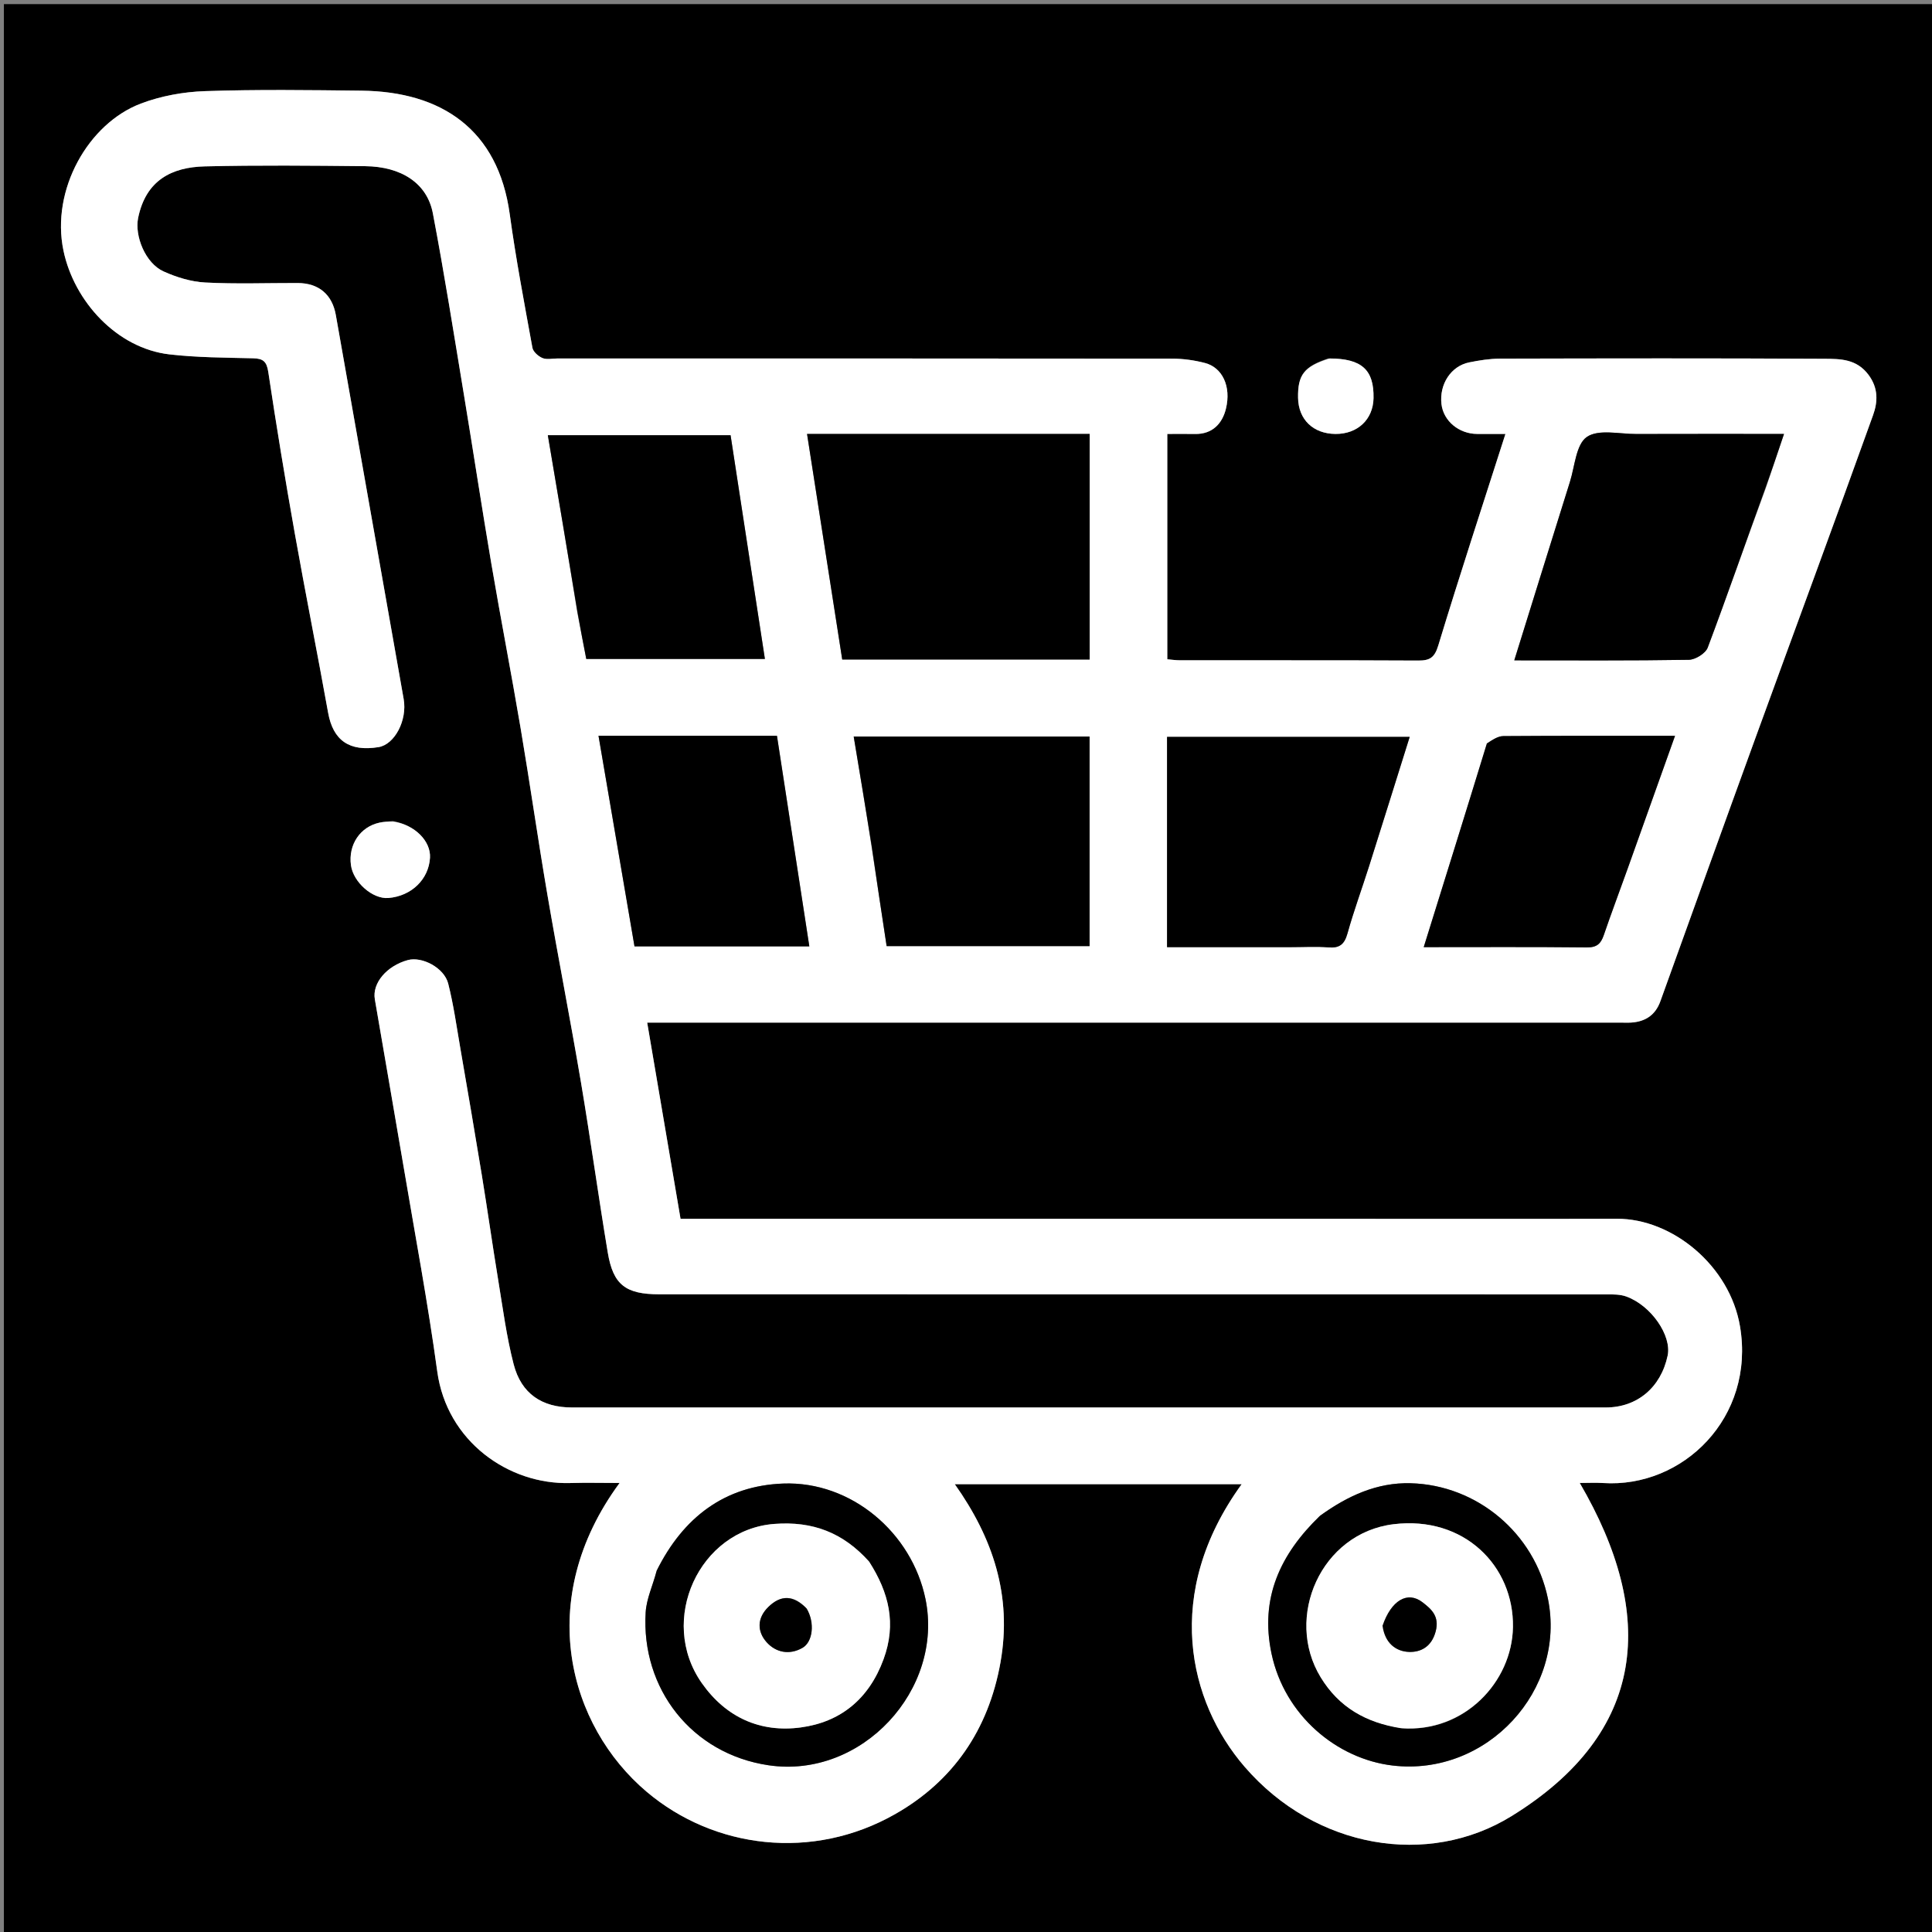 <svg version="1.1" id="Layer_1" xmlns="http://www.w3.org/2000/svg" xmlns:xlink="http://www.w3.org/1999/xlink" x="0px" y="0px"
	 width="100%" viewBox="0 0 512 512" enable-background="new 0 0 512 512" xml:space="preserve">
<rect x="0" y="0" width="512" height="512" fill="#808080" stroke="none"/>
<path fill="#000000" opacity="1" stroke="none" 
	d="
M282,513 
	C188.023,513 94.546,513 1.034,513 
	C1.034,342.398 1.034,171.796 1.034,1.097 
	C171.561,1.097 342.121,1.097 512.841,1.097 
	C512.841,171.667 512.841,342.333 512.841,513 
	C436.129,513 359.314,513 282,513 
M355.5,323 
	C297.054,323 238.608,323 180.351,323 
	C177.375,305.49 174.483,288.477 171.512,271 
	C174.213,271 176.02,271 177.828,271 
	C261.652,271 345.475,271 429.298,271 
	C430.298,271 431.302,271.056 432.297,270.99 
	C436.049,270.741 438.696,269.003 440.012,265.35 
	C448.423,241.999 456.812,218.639 465.299,195.315 
	C475.649,166.872 486.164,138.488 496.386,109.999 
	C497.608,106.595 497.859,102.928 495.168,99.326 
	C492.012,95.1 487.698,95.106 483.531,95.083 
	C454.869,94.925 426.205,94.973 397.542,95.043 
	C394.811,95.05 392.046,95.491 389.357,96.034 
	C384.514,97.013 381.401,101.831 382.001,107.076 
	C382.513,111.555 386.622,114.988 391.491,114.999 
	C393.82,115.005 396.149,115 398.958,115 
	C392.923,133.858 386.831,152.406 381.155,171.079 
	C380.167,174.33 378.878,175.071 375.818,175.056 
	C354.821,174.949 333.823,175.005 312.825,174.987 
	C311.57,174.986 310.314,174.796 309.344,174.717 
	C309.344,154.552 309.344,134.806 309.344,115 
	C312.02,115 314.353,114.963 316.684,115.008 
	C321.315,115.096 323.932,112.218 324.881,108.33 
	C326.339,102.361 323.9,97.391 319.357,96.203 
	C316.558,95.471 313.592,95.052 310.7,95.048 
	C256.374,94.983 202.047,95 147.72,95 
	C146.387,95 144.902,95.361 143.763,94.889 
	C142.658,94.431 141.291,93.229 141.097,92.161 
	C138.951,80.379 136.708,68.6 135.083,56.739 
	C132.008,34.299 117.014,24.275 95.829,24.03 
	C81.999,23.87 68.156,23.687 54.34,24.15 
	C48.622,24.342 42.666,25.424 37.329,27.447 
	C23.362,32.742 13.462,50.31 16.814,66.398 
	C19.626,79.894 31.003,92.299 44.867,93.909 
	C52.213,94.762 59.667,94.765 67.077,94.948 
	C69.727,95.014 70.678,95.776 71.101,98.601 
	C73.237,112.852 75.583,127.076 78.104,141.264 
	C80.93,157.168 84.104,173.009 86.961,188.907 
	C88.269,196.186 92.555,199.267 100.318,197.995 
	C104.591,197.295 107.964,190.887 106.978,185.267 
	C104.993,173.957 102.984,162.65 100.985,151.342 
	C96.987,128.726 92.98,106.112 88.998,83.493 
	C88.041,78.056 84.485,75.017 78.856,75.005 
	C70.691,74.987 62.509,75.299 54.366,74.866 
	C50.638,74.668 46.783,73.48 43.349,71.933 
	C38.488,69.742 35.639,62.483 36.607,57.752 
	C38.658,47.728 45.551,44.301 54.276,44.092 
	C68.432,43.752 82.604,43.893 96.768,44.037 
	C106.404,44.135 113.198,48.585 114.711,56.522 
	C117.773,72.581 120.315,88.74 122.987,104.872 
	C125.449,119.739 127.702,134.642 130.23,149.498 
	C132.699,164.006 135.512,178.455 137.967,192.965 
	C140.454,207.665 142.555,222.43 145.069,237.125 
	C147.904,253.702 151.152,270.209 153.956,286.791 
	C156.496,301.816 158.562,316.921 161.068,331.952 
	C162.495,340.514 165.828,343 174.71,343 
	C258.367,343 342.024,342.997 425.681,343.022 
	C427.457,343.023 429.361,342.999 430.988,343.588 
	C437.605,345.987 443.06,353.967 441.943,359.256 
	C440.162,367.687 433.864,372.995 425.552,372.996 
	C334.23,373.002 242.907,373.002 151.585,372.997 
	C143.65,372.997 138.151,369.367 136.127,361.564 
	C134.227,354.241 133.253,346.67 132.021,339.184 
	C130.495,329.904 129.185,320.589 127.669,311.308 
	C125.841,300.124 123.918,288.956 121.99,277.789 
	C121.002,272.064 120.201,266.284 118.779,260.665 
	C117.715,256.466 111.841,253.405 108.078,254.432 
	C102.508,255.952 98.603,260.527 99.334,264.81 
	C101.861,279.637 104.469,294.45 106.972,309.28 
	C110.018,327.322 113.405,345.321 115.876,363.442 
	C118.409,382.018 134.837,393.489 151.076,393.019 
	C155.32,392.896 159.57,393 164.201,393 
	C141.405,423.966 150.746,457.403 171.382,474.847 
	C189.238,489.943 215.323,493.218 237.231,480.754 
	C252.532,472.05 261.95,458.471 265.132,440.574 
	C268.285,422.843 263.098,407.536 253.026,393.319 
	C278.731,393.319 303.783,393.319 329.062,393.319 
	C308.053,422.28 315.003,451.043 329.838,468.214 
	C348.659,489.998 378.489,494.899 400.532,481.314 
	C436.598,459.086 439.049,427.938 418.648,393 
	C420.844,393 422.851,392.887 424.842,393.017 
	C445.957,394.395 465.186,375.684 461.124,351.524 
	C458.422,335.453 443.204,322.94 428.491,322.982 
	C404.494,323.05 380.497,323 355.5,323 
M104.049,217.567 
	C102.886,217.71 101.702,217.762 100.562,218.011 
	C95.43,219.132 92.272,223.872 93.003,229.273 
	C93.619,233.823 98.758,238.326 102.937,237.978 
	C109.044,237.468 113.622,233.036 113.954,227.31 
	C114.208,222.928 109.957,218.615 104.049,217.567 
M351.938,95.001 
	C345.583,97.128 343.901,99.337 344,105.422 
	C344.094,111.177 347.997,114.95 353.907,115 
	C359.762,115.049 363.89,111.169 364,105.515 
	C364.146,98.031 360.914,95.001 351.938,95.001 
z"/>
<path fill="#FFFFFF" opacity="1" stroke="none" 
	d="
M356,323 
	C380.497,323 404.494,323.05 428.491,322.982 
	C443.204,322.94 458.422,335.453 461.124,351.524 
	C465.186,375.684 445.957,394.395 424.842,393.017 
	C422.851,392.887 420.844,393 418.648,393 
	C439.049,427.938 436.598,459.086 400.532,481.314 
	C378.489,494.899 348.659,489.998 329.838,468.214 
	C315.003,451.043 308.053,422.28 329.062,393.319 
	C303.783,393.319 278.731,393.319 253.026,393.319 
	C263.098,407.536 268.285,422.843 265.132,440.574 
	C261.95,458.471 252.532,472.05 237.231,480.754 
	C215.323,493.218 189.238,489.943 171.382,474.847 
	C150.746,457.403 141.405,423.966 164.201,393 
	C159.57,393 155.32,392.896 151.076,393.019 
	C134.837,393.489 118.409,382.018 115.876,363.442 
	C113.405,345.321 110.018,327.322 106.972,309.28 
	C104.469,294.45 101.861,279.637 99.334,264.81 
	C98.603,260.527 102.508,255.952 108.078,254.432 
	C111.841,253.405 117.715,256.466 118.779,260.665 
	C120.201,266.284 121.002,272.064 121.99,277.789 
	C123.918,288.956 125.841,300.124 127.669,311.308 
	C129.185,320.589 130.495,329.904 132.021,339.184 
	C133.253,346.67 134.227,354.241 136.127,361.564 
	C138.151,369.367 143.65,372.997 151.585,372.997 
	C242.907,373.002 334.23,373.002 425.552,372.996 
	C433.864,372.995 440.162,367.687 441.943,359.256 
	C443.06,353.967 437.605,345.987 430.988,343.588 
	C429.361,342.999 427.457,343.023 425.681,343.022 
	C342.024,342.997 258.367,343 174.71,343 
	C165.828,343 162.495,340.514 161.068,331.952 
	C158.562,316.921 156.496,301.816 153.956,286.791 
	C151.152,270.209 147.904,253.702 145.069,237.125 
	C142.555,222.43 140.454,207.665 137.967,192.965 
	C135.512,178.455 132.699,164.006 130.23,149.498 
	C127.702,134.642 125.449,119.739 122.987,104.872 
	C120.315,88.74 117.773,72.581 114.711,56.522 
	C113.198,48.585 106.404,44.135 96.768,44.037 
	C82.604,43.893 68.432,43.752 54.276,44.092 
	C45.551,44.301 38.658,47.728 36.607,57.752 
	C35.639,62.483 38.488,69.742 43.349,71.933 
	C46.783,73.48 50.638,74.668 54.366,74.866 
	C62.509,75.299 70.691,74.987 78.856,75.005 
	C84.485,75.017 88.041,78.056 88.998,83.493 
	C92.98,106.112 96.987,128.726 100.985,151.342 
	C102.984,162.65 104.993,173.957 106.978,185.267 
	C107.964,190.887 104.591,197.295 100.318,197.995 
	C92.555,199.267 88.269,196.186 86.961,188.907 
	C84.104,173.009 80.93,157.168 78.104,141.264 
	C75.583,127.076 73.237,112.852 71.101,98.601 
	C70.678,95.776 69.727,95.014 67.077,94.948 
	C59.667,94.765 52.213,94.762 44.867,93.909 
	C31.003,92.299 19.626,79.894 16.814,66.398 
	C13.462,50.31 23.362,32.742 37.329,27.447 
	C42.666,25.424 48.622,24.342 54.34,24.15 
	C68.156,23.687 81.999,23.87 95.829,24.03 
	C117.014,24.275 132.008,34.299 135.083,56.739 
	C136.708,68.6 138.951,80.379 141.097,92.161 
	C141.291,93.229 142.658,94.431 143.763,94.889 
	C144.902,95.361 146.387,95 147.72,95 
	C202.047,95 256.374,94.983 310.7,95.048 
	C313.592,95.052 316.558,95.471 319.357,96.203 
	C323.9,97.391 326.339,102.361 324.881,108.33 
	C323.932,112.218 321.315,115.096 316.684,115.008 
	C314.353,114.963 312.02,115 309.344,115 
	C309.344,134.806 309.344,154.552 309.344,174.717 
	C310.314,174.796 311.57,174.986 312.825,174.987 
	C333.823,175.005 354.821,174.949 375.818,175.056 
	C378.878,175.071 380.167,174.33 381.155,171.079 
	C386.831,152.406 392.923,133.858 398.958,115 
	C396.149,115 393.82,115.005 391.491,114.999 
	C386.622,114.988 382.513,111.555 382.001,107.076 
	C381.401,101.831 384.514,97.013 389.357,96.034 
	C392.046,95.491 394.811,95.05 397.542,95.043 
	C426.205,94.973 454.869,94.925 483.531,95.083 
	C487.698,95.106 492.012,95.1 495.168,99.326 
	C497.859,102.928 497.608,106.595 496.386,109.999 
	C486.164,138.488 475.649,166.872 465.299,195.315 
	C456.812,218.639 448.423,241.999 440.012,265.35 
	C438.696,269.003 436.049,270.741 432.297,270.99 
	C431.302,271.056 430.298,271 429.298,271 
	C345.475,271 261.652,271 177.828,271 
	C176.02,271 174.213,271 171.512,271 
	C174.483,288.477 177.375,305.49 180.351,323 
	C238.608,323 297.054,323 356,323 
M217.726,115 
	C216.587,115 215.447,115 213.877,115 
	C217.025,135.183 220.108,154.954 223.198,174.771 
	C245.175,174.771 266.92,174.771 288.772,174.771 
	C288.772,154.806 288.772,135.071 288.772,115 
	C265.257,115 241.968,115 217.726,115 
M231,224.605 
	C232.33,233.358 233.66,242.111 234.97,250.734 
	C253.272,250.734 271.007,250.734 288.749,250.734 
	C288.749,232.074 288.749,213.682 288.749,195.197 
	C267.778,195.197 247.058,195.197 226.239,195.197 
	C227.849,204.838 229.423,214.271 231,224.605 
M342.488,251 
	C345.654,251 348.839,250.789 351.982,251.061 
	C354.948,251.318 356.276,250.303 357.087,247.391 
	C358.764,241.373 360.934,235.494 362.823,229.534 
	C366.451,218.084 370.024,206.618 373.582,195.279 
	C352.088,195.279 330.66,195.279 309.282,195.279 
	C309.282,213.964 309.282,232.37 309.282,251 
	C320.207,251 330.85,251 342.488,251 
M467.961,129.355 
	C469.544,124.641 471.127,119.927 472.781,115 
	C459.591,115 446.608,114.971 433.626,115.016 
	C429.155,115.031 423.608,113.669 420.527,115.797 
	C417.664,117.773 417.351,123.534 416.053,127.671 
	C411.123,143.377 406.25,159.101 401.299,175 
	C416.908,175 432.238,175.106 447.561,174.854 
	C449.297,174.825 451.985,173.156 452.563,171.619 
	C457.749,157.83 462.562,143.9 467.961,129.355 
M153,162.432 
	C153.795,166.522 154.589,170.612 155.37,174.631 
	C171.25,174.631 187.07,174.631 202.706,174.631 
	C199.64,154.647 196.625,134.996 193.61,115.346 
	C177.435,115.346 161.276,115.346 145.184,115.346 
	C147.826,130.962 150.413,146.252 153,162.432 
M394.002,197.446 
	C388.455,215.233 382.909,233.02 377.302,251 
	C391.971,251 406.27,250.921 420.567,251.071 
	C423.196,251.099 424.249,250.07 425.02,247.817 
	C427.037,241.922 429.238,236.09 431.336,230.222 
	C435.503,218.574 439.65,206.918 443.9,195 
	C428.342,195 413.378,194.957 398.415,195.069 
	C396.958,195.08 395.507,196.052 394.002,197.446 
M190.496,195 
	C180.058,195 169.62,195 158.611,195 
	C161.851,213.954 164.998,232.363 168.149,250.796 
	C183.519,250.796 198.591,250.796 214.48,250.796 
	C211.595,232.028 208.759,213.579 205.903,195 
	C200.78,195 196.137,195 190.496,195 
M349.582,401.948 
	C339.257,411.913 333.849,423.507 336.965,438.229 
	C340.436,454.624 354.283,466.127 369.041,467.88 
	C394.097,470.855 415.19,447.83 410.203,423.607 
	C406.661,406.397 391.51,393.535 373.812,393.072 
	C364.983,392.841 357.19,396.351 349.582,401.948 
M173.998,416.648 
	C172.999,420.178 171.334,423.666 171.111,427.244 
	C169.852,447.495 183.297,464.798 203.673,467.813 
	C228.393,471.471 250.202,447.76 245.259,423.738 
	C241.647,406.19 225.601,392.489 207.56,393.156 
	C192.067,393.728 181.026,402.106 173.998,416.648 
z"/>
<path fill="#FFFFFF" opacity="1" stroke="none" 
	d="
M104.399,217.767 
	C109.957,218.615 114.208,222.928 113.954,227.31 
	C113.622,233.036 109.044,237.468 102.937,237.978 
	C98.758,238.326 93.619,233.823 93.003,229.273 
	C92.272,223.872 95.43,219.132 100.562,218.011 
	C101.702,217.762 102.886,217.71 104.399,217.767 
z"/>
<path fill="#FFFFFF" opacity="1" stroke="none" 
	d="
M352.363,95.001 
	C360.914,95.001 364.146,98.031 364,105.515 
	C363.89,111.169 359.762,115.049 353.907,115 
	C347.997,114.95 344.094,111.177 344,105.422 
	C343.901,99.337 345.583,97.128 352.363,95.001 
z"/>
<path fill="#000000" opacity="1" stroke="none" 
	d="
M218.203,115 
	C241.968,115 265.257,115 288.772,115 
	C288.772,135.071 288.772,154.806 288.772,174.771 
	C266.92,174.771 245.175,174.771 223.198,174.771 
	C220.108,154.954 217.025,135.183 213.877,115 
	C215.447,115 216.587,115 218.203,115 
z"/>
<path fill="#000000" opacity="1" stroke="none" 
	d="
M230.999,224.154 
	C229.423,214.271 227.849,204.838 226.239,195.197 
	C247.058,195.197 267.778,195.197 288.749,195.197 
	C288.749,213.682 288.749,232.074 288.749,250.734 
	C271.007,250.734 253.272,250.734 234.97,250.734 
	C233.66,242.111 232.33,233.358 230.999,224.154 
z"/>
<path fill="#000000" opacity="1" stroke="none" 
	d="
M341.99,251 
	C330.85,251 320.207,251 309.282,251 
	C309.282,232.37 309.282,213.964 309.282,195.279 
	C330.66,195.279 352.088,195.279 373.582,195.279 
	C370.024,206.618 366.451,218.084 362.823,229.534 
	C360.934,235.494 358.764,241.373 357.087,247.391 
	C356.276,250.303 354.948,251.318 351.982,251.061 
	C348.839,250.789 345.654,251 341.99,251 
z"/>
<path fill="#000000" opacity="1" stroke="none" 
	d="
M467.722,129.683 
	C462.562,143.9 457.749,157.83 452.563,171.619 
	C451.985,173.156 449.297,174.825 447.561,174.854 
	C432.238,175.106 416.908,175 401.299,175 
	C406.25,159.101 411.123,143.377 416.053,127.671 
	C417.351,123.534 417.664,117.773 420.527,115.797 
	C423.608,113.669 429.155,115.031 433.626,115.016 
	C446.608,114.971 459.591,115 472.781,115 
	C471.127,119.927 469.544,124.641 467.722,129.683 
z"/>
<path fill="#000000" opacity="1" stroke="none" 
	d="
M153,161.987 
	C150.413,146.252 147.826,130.962 145.184,115.346 
	C161.276,115.346 177.435,115.346 193.61,115.346 
	C196.625,134.996 199.64,154.647 202.706,174.631 
	C187.07,174.631 171.25,174.631 155.37,174.631 
	C154.589,170.612 153.795,166.522 153,161.987 
z"/>
<path fill="#000000" opacity="1" stroke="none" 
	d="
M394.028,197.012 
	C395.507,196.052 396.958,195.08 398.415,195.069 
	C413.378,194.957 428.342,195 443.9,195 
	C439.65,206.918 435.503,218.574 431.336,230.222 
	C429.238,236.09 427.037,241.922 425.02,247.817 
	C424.249,250.07 423.196,251.099 420.567,251.071 
	C406.27,250.921 391.971,251 377.302,251 
	C382.909,233.02 388.455,215.233 394.028,197.012 
z"/>
<path fill="#000000" opacity="1" stroke="none" 
	d="
M190.995,195 
	C196.137,195 200.78,195 205.903,195 
	C208.759,213.579 211.595,232.028 214.48,250.796 
	C198.591,250.796 183.519,250.796 168.149,250.796 
	C164.998,232.363 161.851,213.954 158.611,195 
	C169.62,195 180.058,195 190.995,195 
z"/>
<path fill="#000000" opacity="1" stroke="none" 
	d="
M349.828,401.676 
	C357.19,396.351 364.983,392.841 373.812,393.072 
	C391.51,393.535 406.661,406.397 410.203,423.607 
	C415.19,447.83 394.097,470.855 369.041,467.88 
	C354.283,466.127 340.436,454.624 336.965,438.229 
	C333.849,423.507 339.257,411.913 349.828,401.676 
M371.752,458 
	C388.035,459.197 400.717,445.741 400.948,431.196 
	C401.206,415.012 388.013,401.639 369.288,403.936 
	C350.091,406.29 340.291,428.593 349.993,444.499 
	C354.81,452.397 361.929,456.546 371.752,458 
z"/>
<path fill="#000000" opacity="1" stroke="none" 
	d="
M174.01,416.248 
	C181.026,402.106 192.067,393.728 207.56,393.156 
	C225.601,392.489 241.647,406.19 245.259,423.738 
	C250.202,447.76 228.393,471.471 203.673,467.813 
	C183.297,464.798 169.852,447.495 171.111,427.244 
	C171.334,423.666 172.999,420.178 174.01,416.248 
M230.063,413.597 
	C223.42,406.183 215.422,403.084 205.233,403.853 
	C185.329,405.355 174.259,429.376 185.999,446.058 
	C192.42,455.181 201.547,459.223 212.204,457.79 
	C222.75,456.372 230.284,450.257 234.152,439.71 
	C237.599,430.311 235.622,422.101 230.063,413.597 
z"/>
<path fill="#FFFFFF" opacity="1" stroke="none" 
	d="
M371.303,457.999 
	C361.929,456.546 354.81,452.397 349.993,444.499 
	C340.291,428.593 350.091,406.29 369.288,403.936 
	C388.013,401.639 401.206,415.012 400.948,431.196 
	C400.717,445.741 388.035,459.197 371.303,457.999 
M366.649,431.116 
	C366.968,435.362 369.897,437.691 373.499,437.778 
	C376.498,437.85 379.372,436.448 380.461,432.365 
	C381.547,428.297 379.279,426.401 376.99,424.63 
	C373.019,421.558 368.672,424.071 366.649,431.116 
z"/>
<path fill="#FFFFFF" opacity="1" stroke="none" 
	d="
M230.34,413.845 
	C235.622,422.101 237.599,430.311 234.152,439.71 
	C230.284,450.257 222.75,456.372 212.204,457.79 
	C201.547,459.223 192.42,455.181 185.999,446.058 
	C174.259,429.376 185.329,405.355 205.233,403.853 
	C215.422,403.084 223.42,406.183 230.34,413.845 
M213.526,426.017 
	C210.278,422.741 206.991,422.572 203.625,425.857 
	C200.572,428.835 200.648,432.371 203.152,435.189 
	C205.572,437.911 209.172,438.695 212.67,436.695 
	C215.412,435.128 216.015,430.021 213.526,426.017 
z"/>
<path fill="#000000" opacity="1" stroke="none" 
	d="
M366.382,430.836 
	C368.672,424.071 373.019,421.558 376.99,424.63 
	C379.279,426.401 381.547,428.297 380.461,432.365 
	C379.372,436.448 376.498,437.85 373.499,437.778 
	C369.897,437.691 366.968,435.362 366.382,430.836 
z"/>
<path fill="#000000" opacity="1" stroke="none" 
	d="
M213.787,426.296 
	C216.015,430.021 215.412,435.128 212.67,436.695 
	C209.172,438.695 205.572,437.911 203.152,435.189 
	C200.648,432.371 200.572,428.835 203.625,425.857 
	C206.991,422.572 210.278,422.741 213.787,426.296 
z"/>
</svg>